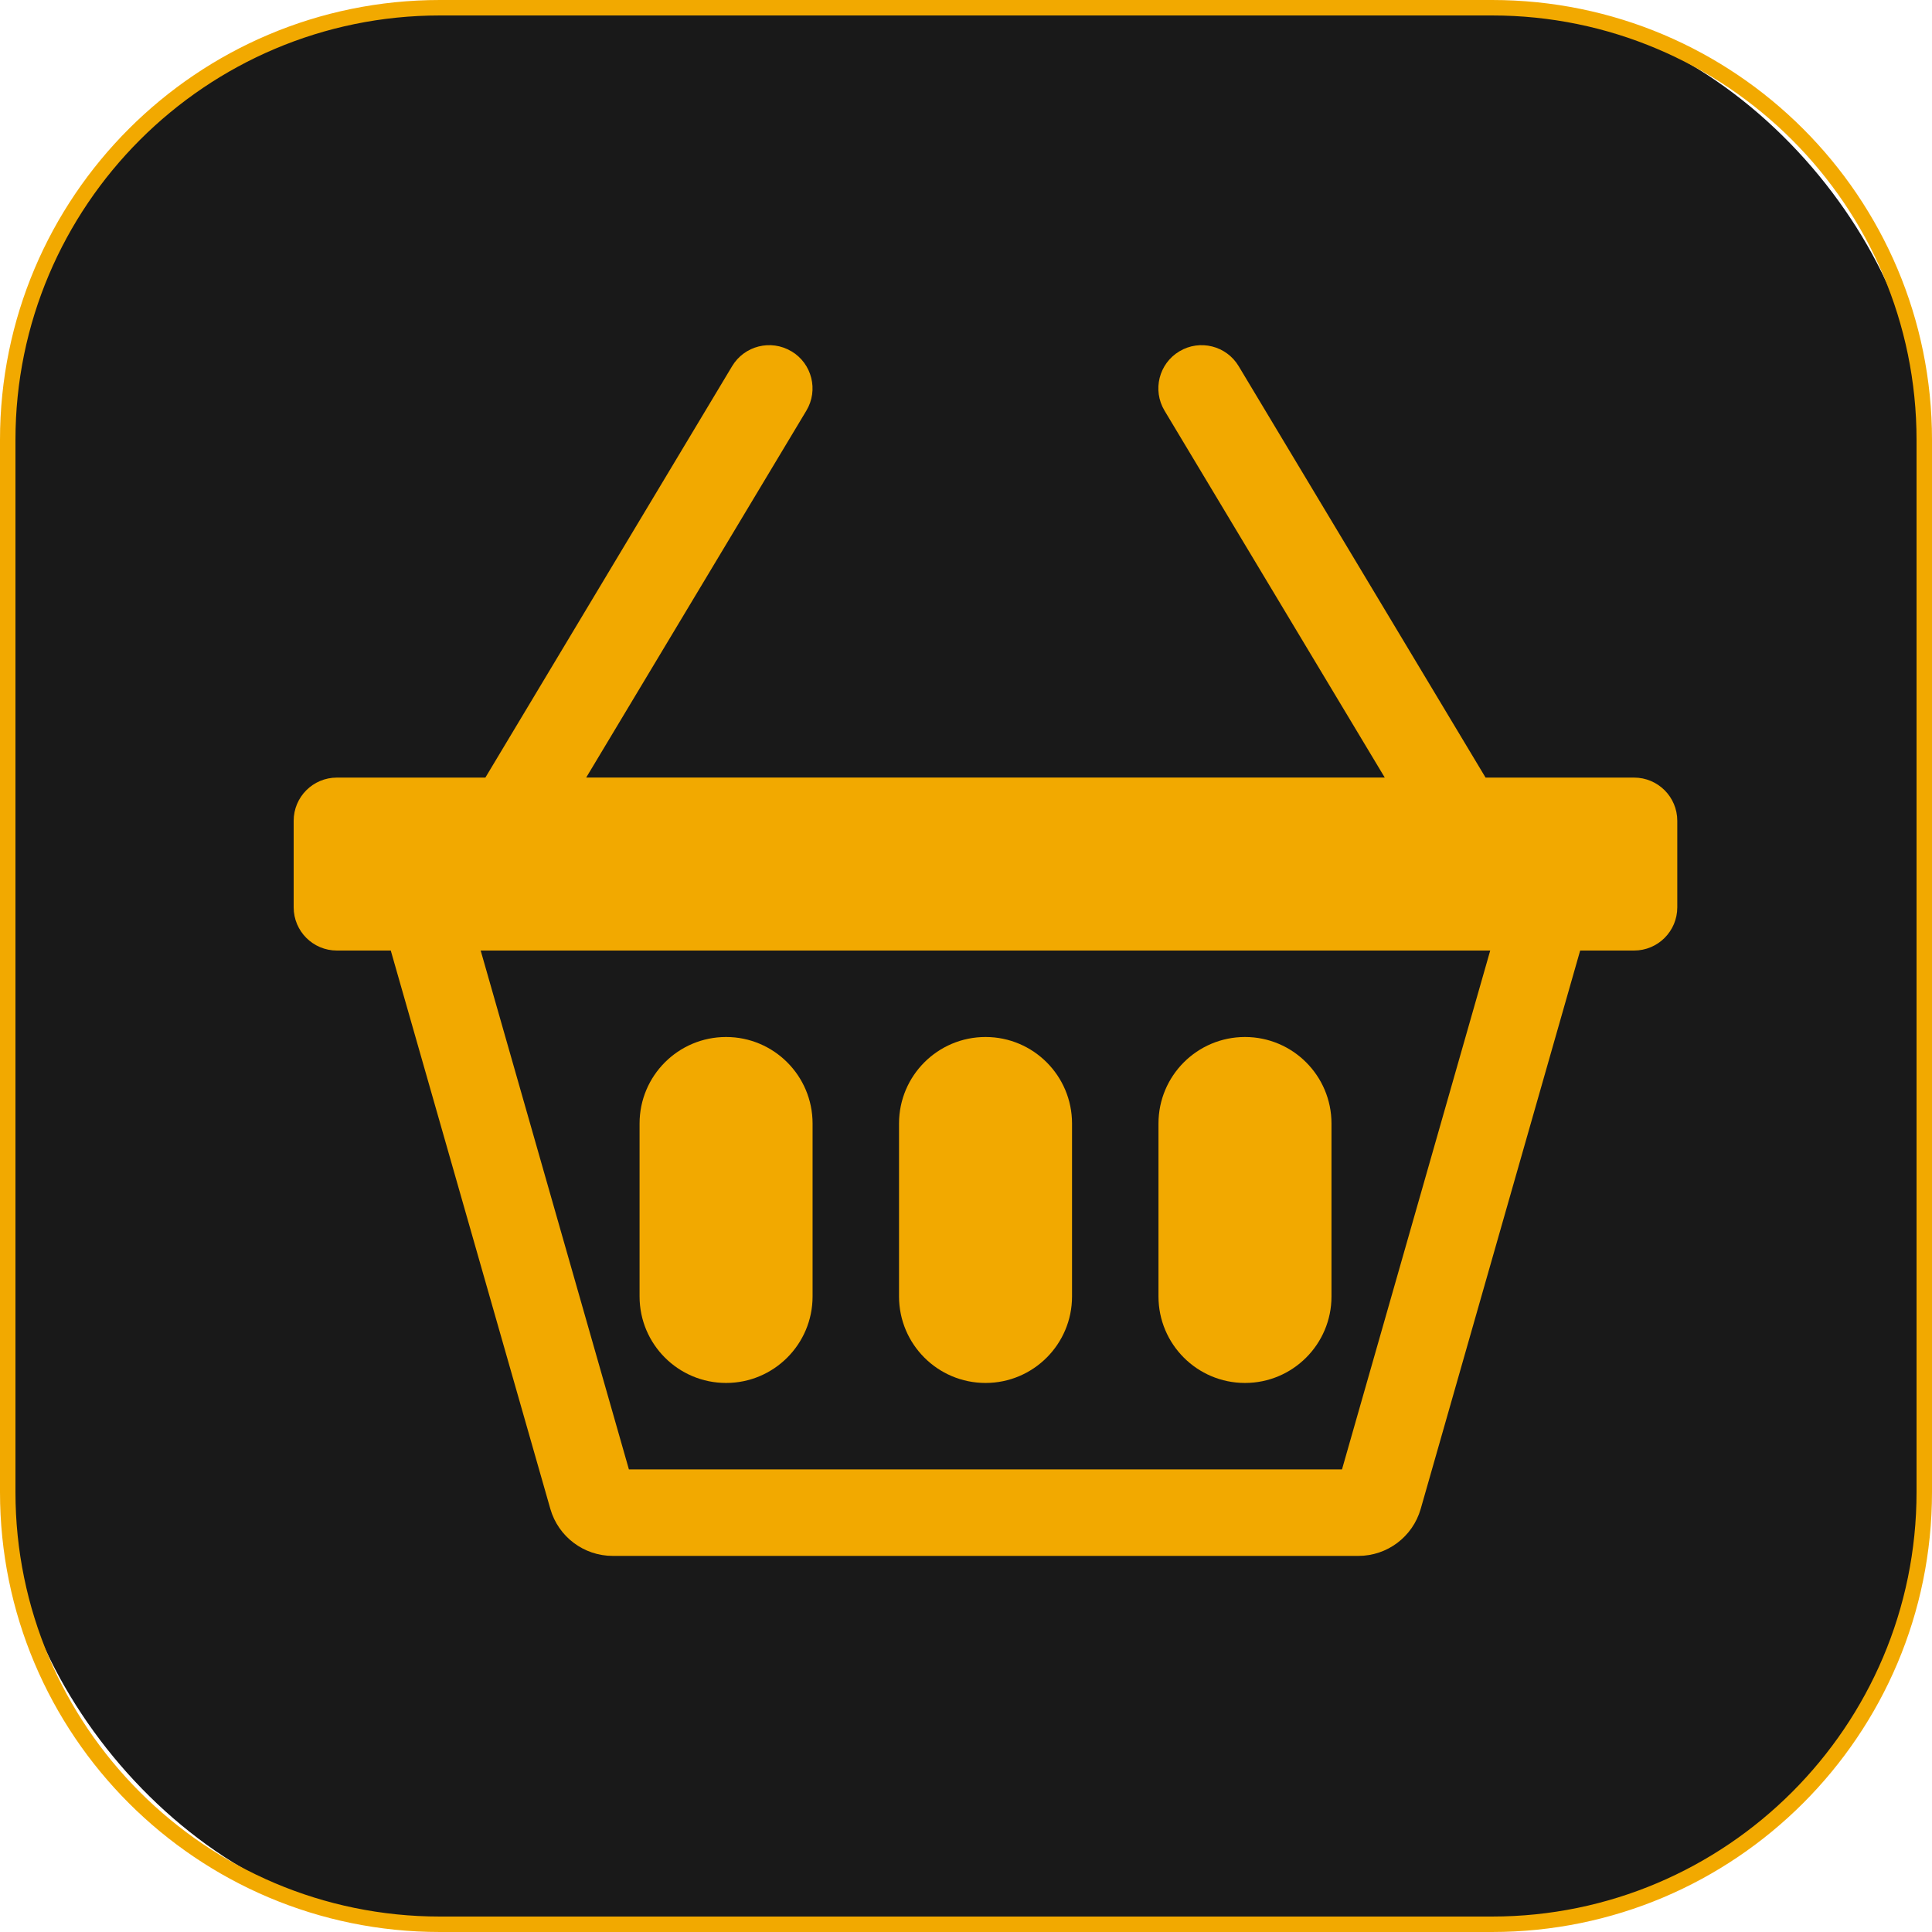 <?xml version="1.0" encoding="UTF-8"?><svg id="a" xmlns="http://www.w3.org/2000/svg" viewBox="0 0 375 375"><defs><style>.b{fill:#f2a900;}.c{fill:#191919;}</style></defs><g><rect class="c" x="1.5" y="1.5" width="372" height="372" rx="83.89" ry="83.89"/><path class="b" d="M289.61,3c45.43,0,82.39,36.96,82.39,82.39v204.22c0,45.43-36.96,82.39-82.39,82.39H85.39c-45.43,0-82.39-36.96-82.39-82.39V85.39C3,39.96,39.96,3,85.39,3h204.22m0-3H85.39C38.23,0,0,38.23,0,85.39v204.22c0,47.16,38.23,85.39,85.39,85.39h204.22c47.16,0,85.39-38.23,85.39-85.39V85.39C375,38.23,336.77,0,289.61,0h0Z"/></g><path class="b" d="M124.14,218.07c0-9.27,7.52-16.79,16.79-16.79s16.79,7.52,16.79,16.79v33.57c0,9.27-7.52,16.79-16.79,16.79s-16.79-7.52-16.79-16.79v-33.57Zm50.36,0c0-9.27,7.52-16.79,16.79-16.79s16.79,7.52,16.79,16.79v33.57c0,9.27-7.52,16.79-16.79,16.79s-16.79-7.52-16.79-16.79v-33.57Zm50.36,0c0-9.27,7.52-16.79,16.79-16.79s16.79,7.52,16.79,16.79v33.57c0,9.27-7.52,16.79-16.79,16.79s-16.79-7.52-16.79-16.79v-33.57Z"/><path class="b" d="M153.63,68.19c3.98,2.38,5.27,7.54,2.89,11.51h0l-42.74,71.22h155l-42.75-71.22c-2.38-3.98-1.09-9.13,2.89-11.51,3.98-2.38,9.13-1.09,11.51,2.89l47.92,79.85h28.82c4.64,0,8.39,3.76,8.39,8.39v16.79c0,4.64-3.76,8.39-8.39,8.39h-10.46l-30.95,108.37c-1.55,5.41-6.49,9.14-12.12,9.13H118.94c-5.63,0-10.57-3.72-12.12-9.13l-30.97-108.37h-10.46c-4.64,0-8.39-3.76-8.39-8.39v-16.79c0-4.64,3.76-8.39,8.39-8.39h28.82l47.89-79.85c2.38-3.98,7.54-5.27,11.51-2.89h.02Zm-60.33,116.31l28.77,100.71h138.41l28.77-100.71H93.31Z"/></svg>
